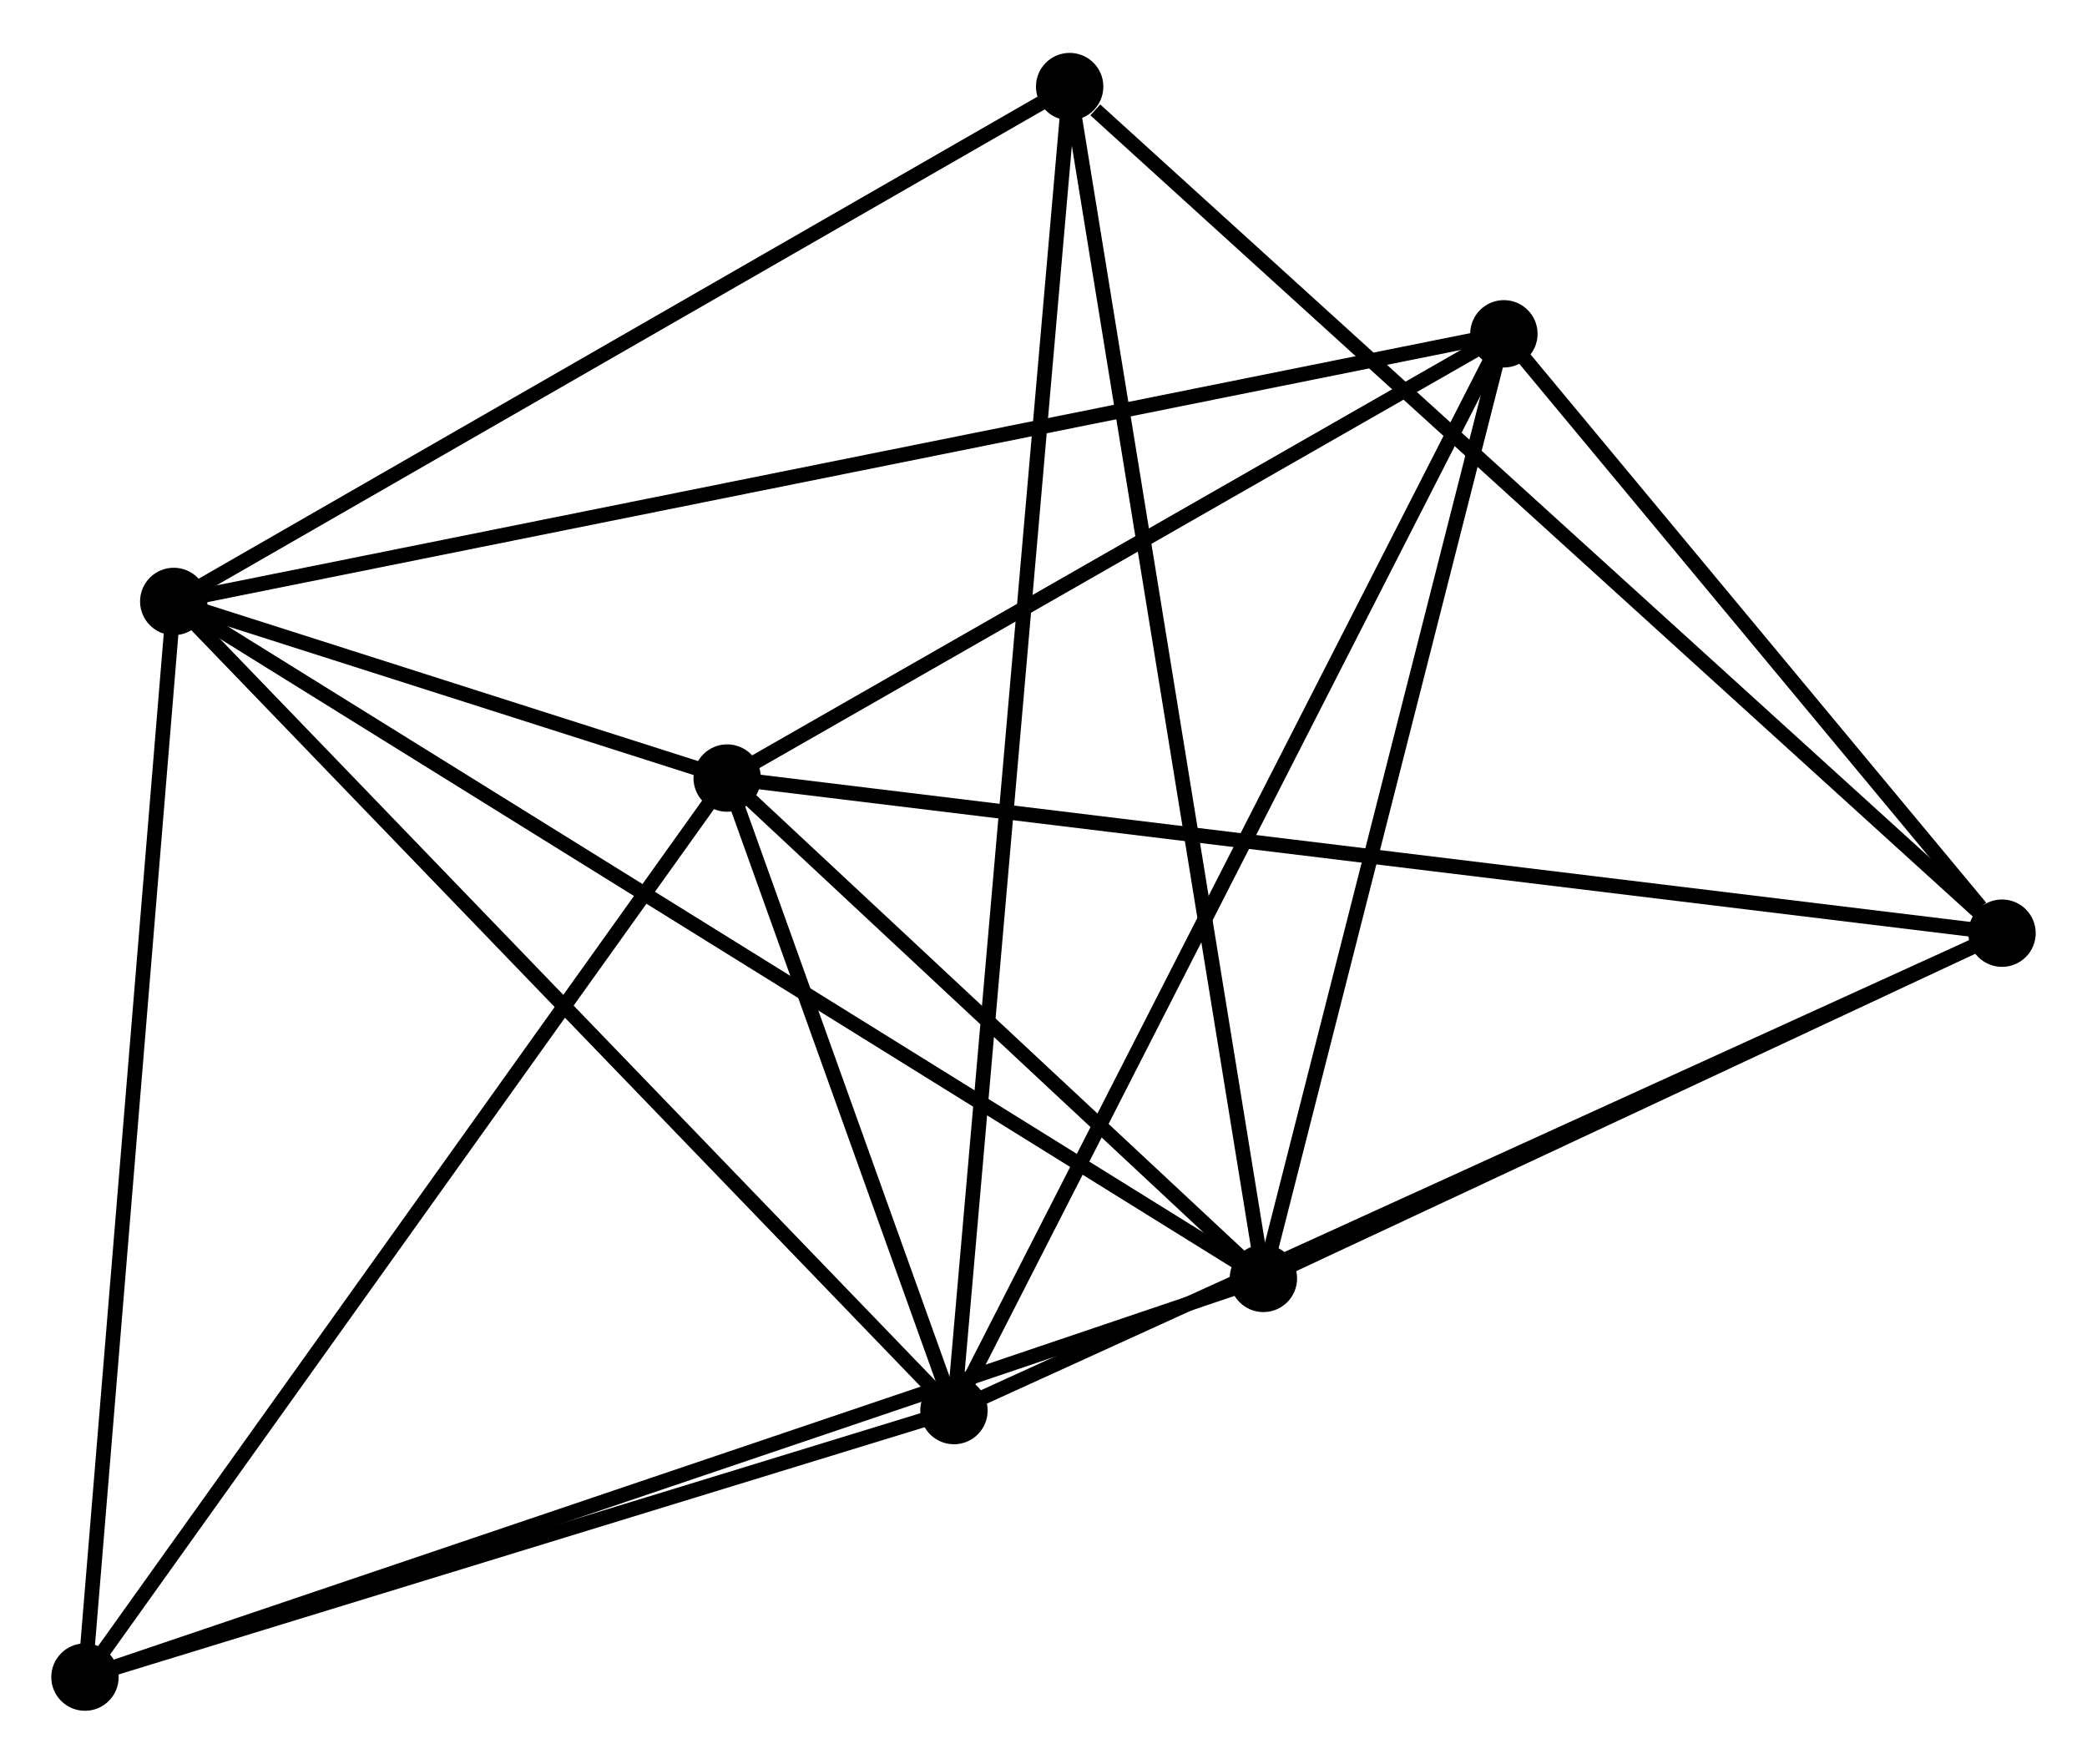 <?xml version="1.0" encoding="UTF-8" standalone="no"?>
<!DOCTYPE svg PUBLIC "-//W3C//DTD SVG 1.1//EN"
 "http://www.w3.org/Graphics/SVG/1.1/DTD/svg11.dtd">
<!-- Generated by graphviz version 2.36.0 (20140111.2315)
 -->
<!-- Title: %3 Pages: 1 -->
<svg width="142pt" height="120pt"
 viewBox="0.00 0.00 142.45 120.16" xmlns="http://www.w3.org/2000/svg" xmlns:xlink="http://www.w3.org/1999/xlink">
<g id="graph0" class="graph" transform="scale(1 1) rotate(0) translate(4 116.157)">
<title>%3</title>
<!-- 0 -->
<g id="node1" class="node"><title>0</title>
<ellipse fill="black" stroke="black" cx="7.86" cy="-75.216" rx="1.8" ry="1.8"/>
</g>
<!-- 1 -->
<g id="node2" class="node"><title>1</title>
<ellipse fill="black" stroke="black" cx="82.234" cy="-29.013" rx="1.8" ry="1.8"/>
</g>
<!-- 0&#45;&#45;1 -->
<g id="edge1" class="edge"><title>0&#45;&#45;1</title>
<path fill="none" stroke="black" d="M9.413,-74.251C19.092,-68.238 71.035,-35.971 80.689,-29.973"/>
</g>
<!-- 2 -->
<g id="node3" class="node"><title>2</title>
<ellipse fill="black" stroke="black" cx="61.113" cy="-19.991" rx="1.8" ry="1.8"/>
</g>
<!-- 0&#45;&#45;2 -->
<g id="edge2" class="edge"><title>0&#45;&#45;2</title>
<path fill="none" stroke="black" d="M9.176,-73.851C16.48,-66.277 51.971,-29.472 59.647,-21.512"/>
</g>
<!-- 3 -->
<g id="node4" class="node"><title>3</title>
<ellipse fill="black" stroke="black" cx="45.634" cy="-63.162" rx="1.8" ry="1.8"/>
</g>
<!-- 0&#45;&#45;3 -->
<g id="edge3" class="edge"><title>0&#45;&#45;3</title>
<path fill="none" stroke="black" d="M9.891,-74.568C16.511,-72.456 37.406,-65.787 43.774,-63.755"/>
</g>
<!-- 5 -->
<g id="node5" class="node"><title>5</title>
<ellipse fill="black" stroke="black" cx="98.649" cy="-93.483" rx="1.8" ry="1.8"/>
</g>
<!-- 0&#45;&#45;5 -->
<g id="edge4" class="edge"><title>0&#45;&#45;5</title>
<path fill="none" stroke="black" d="M9.756,-75.598C21.571,-77.975 84.978,-90.732 96.763,-93.103"/>
</g>
<!-- 6 -->
<g id="node6" class="node"><title>6</title>
<ellipse fill="black" stroke="black" cx="69.01" cy="-110.357" rx="1.8" ry="1.8"/>
</g>
<!-- 0&#45;&#45;6 -->
<g id="edge5" class="edge"><title>0&#45;&#45;6</title>
<path fill="none" stroke="black" d="M9.624,-76.23C18.553,-81.362 58.684,-104.422 67.355,-109.405"/>
</g>
<!-- 7 -->
<g id="node7" class="node"><title>7</title>
<ellipse fill="black" stroke="black" cx="1.8" cy="-1.8" rx="1.8" ry="1.8"/>
</g>
<!-- 0&#45;&#45;7 -->
<g id="edge6" class="edge"><title>0&#45;&#45;7</title>
<path fill="none" stroke="black" d="M7.71,-73.401C6.879,-63.333 2.84,-14.404 1.967,-3.821"/>
</g>
<!-- 1&#45;&#45;3 -->
<g id="edge7" class="edge"><title>1&#45;&#45;3</title>
<path fill="none" stroke="black" d="M80.661,-30.481C74.641,-36.098 53.1,-56.196 47.16,-61.738"/>
</g>
<!-- 1&#45;&#45;5 -->
<g id="edge9" class="edge"><title>1&#45;&#45;5</title>
<path fill="none" stroke="black" d="M82.707,-30.873C85.104,-40.288 95.877,-82.595 98.205,-91.738"/>
</g>
<!-- 1&#45;&#45;6 -->
<g id="edge10" class="edge"><title>1&#45;&#45;6</title>
<path fill="none" stroke="black" d="M81.907,-31.024C80.077,-42.278 71.125,-97.347 69.326,-108.416"/>
</g>
<!-- 1&#45;&#45;7 -->
<g id="edge11" class="edge"><title>1&#45;&#45;7</title>
<path fill="none" stroke="black" d="M80.246,-28.341C69.117,-24.576 14.665,-6.153 3.719,-2.449"/>
</g>
<!-- 4 -->
<g id="node8" class="node"><title>4</title>
<ellipse fill="black" stroke="black" cx="132.649" cy="-52.575" rx="1.8" ry="1.8"/>
</g>
<!-- 1&#45;&#45;4 -->
<g id="edge8" class="edge"><title>1&#45;&#45;4</title>
<path fill="none" stroke="black" d="M83.911,-29.797C91.566,-33.375 123.14,-48.131 130.914,-51.764"/>
</g>
<!-- 2&#45;&#45;3 -->
<g id="edge12" class="edge"><title>2&#45;&#45;3</title>
<path fill="none" stroke="black" d="M60.448,-21.846C57.902,-28.947 48.792,-54.356 46.28,-61.362"/>
</g>
<!-- 2&#45;&#45;5 -->
<g id="edge14" class="edge"><title>2&#45;&#45;5</title>
<path fill="none" stroke="black" d="M62.041,-21.808C67.234,-31.976 92.645,-81.728 97.754,-91.73"/>
</g>
<!-- 2&#45;&#45;6 -->
<g id="edge15" class="edge"><title>2&#45;&#45;6</title>
<path fill="none" stroke="black" d="M61.278,-21.879C62.305,-33.639 67.821,-96.75 68.846,-108.48"/>
</g>
<!-- 2&#45;&#45;7 -->
<g id="edge16" class="edge"><title>2&#45;&#45;7</title>
<path fill="none" stroke="black" d="M59.139,-19.386C50.134,-16.624 12.988,-5.231 3.842,-2.426"/>
</g>
<!-- 2&#45;&#45;4 -->
<g id="edge13" class="edge"><title>2&#45;&#45;4</title>
<path fill="none" stroke="black" d="M62.881,-20.797C72.778,-25.305 121.207,-47.363 130.943,-51.797"/>
</g>
<!-- 3&#45;&#45;5 -->
<g id="edge18" class="edge"><title>3&#45;&#45;5</title>
<path fill="none" stroke="black" d="M47.398,-64.17C55.447,-68.774 88.65,-87.764 96.824,-92.439"/>
</g>
<!-- 3&#45;&#45;7 -->
<g id="edge19" class="edge"><title>3&#45;&#45;7</title>
<path fill="none" stroke="black" d="M44.551,-61.645C38.539,-53.229 9.325,-12.334 3.007,-3.489"/>
</g>
<!-- 3&#45;&#45;4 -->
<g id="edge17" class="edge"><title>3&#45;&#45;4</title>
<path fill="none" stroke="black" d="M47.452,-62.941C58.776,-61.563 119.547,-54.169 130.842,-52.795"/>
</g>
<!-- 4&#45;&#45;5 -->
<g id="edge20" class="edge"><title>4&#45;&#45;5</title>
<path fill="none" stroke="black" d="M131.188,-54.333C125.596,-61.062 105.584,-85.138 100.067,-91.777"/>
</g>
<!-- 4&#45;&#45;6 -->
<g id="edge21" class="edge"><title>4&#45;&#45;6</title>
<path fill="none" stroke="black" d="M131.076,-54.003C122.348,-61.928 79.936,-100.437 70.762,-108.766"/>
</g>
</g>
</svg>
